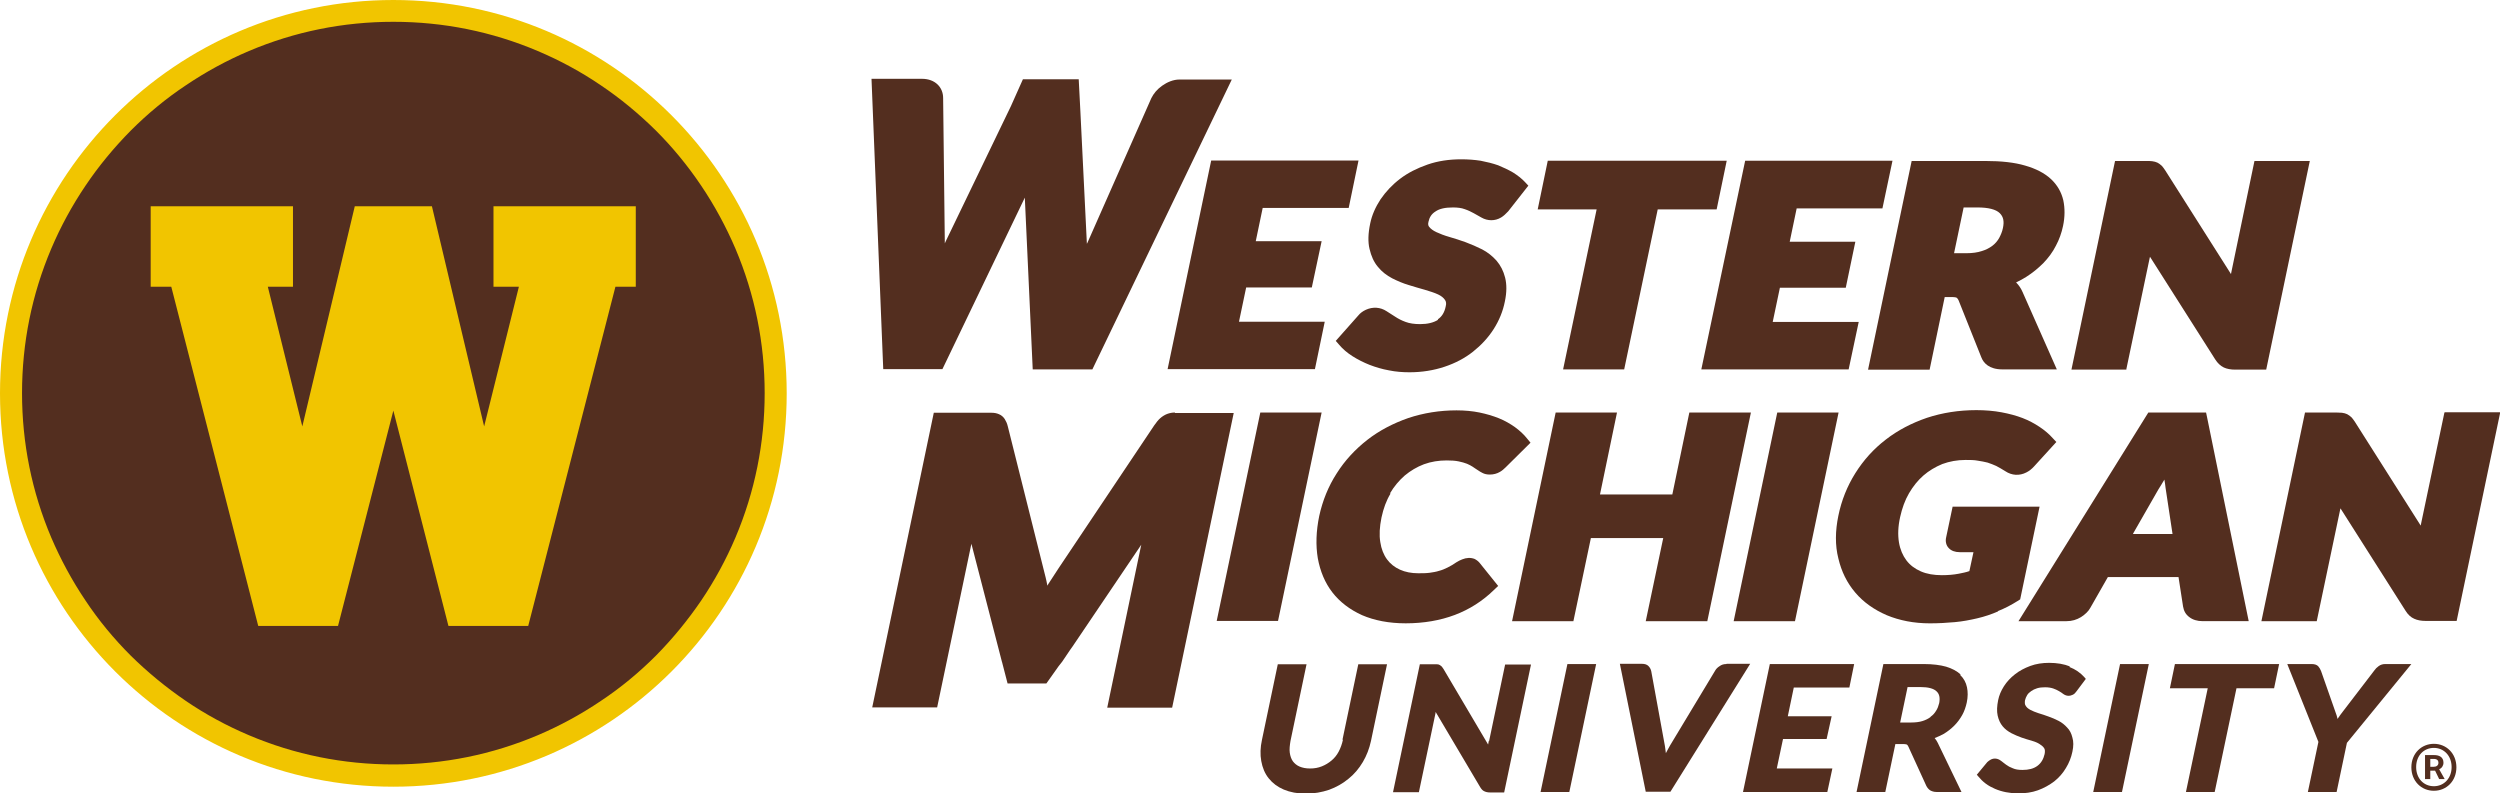 <?xml version="1.0" encoding="UTF-8"?><svg id="Layer_2" xmlns="http://www.w3.org/2000/svg" xmlns:xlink="http://www.w3.org/1999/xlink" viewBox="0 0 104.36 33.12"><defs><style>.cls-1{clip-path:url(#clippath);}.cls-2{fill:none;}.cls-2,.cls-3,.cls-4{stroke-width:0px;}.cls-5{clip-path:url(#clippath-1);}.cls-6{clip-path:url(#clippath-4);}.cls-7{clip-path:url(#clippath-3);}.cls-8{clip-path:url(#clippath-2);}.cls-9{clip-path:url(#clippath-7);}.cls-10{clip-path:url(#clippath-6);}.cls-11{clip-path:url(#clippath-5);}.cls-3{fill:#532e1f;}.cls-4{fill:#f1c500;}</style><clipPath id="clippath"><rect class="cls-2" width="104.36" height="33.12"/></clipPath><clipPath id="clippath-1"><rect class="cls-2" width="104.36" height="33.12"/></clipPath><clipPath id="clippath-2"><rect class="cls-2" width="104.36" height="33.12"/></clipPath><clipPath id="clippath-3"><rect class="cls-2" width="104.36" height="33.12"/></clipPath><clipPath id="clippath-4"><rect class="cls-2" width="104.36" height="33.12"/></clipPath><clipPath id="clippath-5"><rect class="cls-2" width="104.36" height="33.12"/></clipPath><clipPath id="clippath-6"><rect class="cls-2" width="104.36" height="33.12"/></clipPath><clipPath id="clippath-7"><rect class="cls-2" width="104.36" height="33.12"/></clipPath></defs><g id="Layer_1-2"><g class="cls-1"><path class="cls-3" d="m32.7,16.42c0,9.07-7.22,16.28-16.28,16.28S.13,25.48.13,16.42,7.35.13,16.42.13s16.28,7.22,16.28,16.28"/><path class="cls-4" d="m16.42,0C7.35,0,0,7.35,0,16.42s7.35,16.42,16.42,16.42,16.42-7.35,16.42-16.42S25.48,0,16.42,0m0,.91c2.09,0,4.12.41,6.03,1.22.92.39,1.81.87,2.63,1.43.82.55,1.59,1.19,2.3,1.89.7.7,1.34,1.48,1.89,2.3.56.83,1.04,1.72,1.43,2.63.81,1.91,1.22,3.94,1.22,6.03s-.41,4.12-1.22,6.03c-.39.92-.87,1.8-1.43,2.63-.56.82-1.19,1.59-1.89,2.3-.7.7-1.47,1.34-2.3,1.89-.83.56-1.71,1.04-2.63,1.43-1.91.81-3.94,1.22-6.03,1.22s-4.12-.41-6.03-1.22c-.92-.39-1.81-.87-2.63-1.43-.82-.56-1.59-1.19-2.3-1.89-.7-.7-1.34-1.47-1.89-2.3-.56-.83-1.04-1.72-1.43-2.63-.81-1.91-1.22-3.94-1.22-6.03s.41-4.12,1.22-6.03c.39-.92.87-1.8,1.43-2.63.55-.82,1.19-1.59,1.89-2.3.7-.7,1.47-1.34,2.3-1.89.83-.56,1.71-1.04,2.63-1.43,1.91-.81,3.94-1.22,6.03-1.22"/></g><polygon class="cls-4" points="20.6 8.61 20.6 11.97 21.66 11.97 20.21 17.8 18.03 8.61 14.81 8.61 12.62 17.8 11.18 11.97 12.23 11.97 12.23 8.61 6.29 8.61 6.29 11.97 7.15 11.97 10.78 26.13 14.11 26.13 16.42 17.14 18.72 26.13 22.05 26.13 25.69 11.97 26.54 11.97 26.54 8.61 20.6 8.61"/><polygon class="cls-3" points="52.61 17.22 50.79 25.92 53.35 25.92 55.17 17.22 52.61 17.22"/><g class="cls-5"><path class="cls-3" d="m58.02,20.6c.17-.29.38-.54.62-.75.24-.2.51-.36.8-.47.3-.11.62-.16.95-.16.19,0,.36.01.5.04.14.03.25.06.35.1.09.04.17.08.23.12.08.05.14.1.21.14.07.05.14.09.2.12.09.05.2.07.31.07.16,0,.3-.04.42-.11.09-.05.17-.12.24-.19l1.04-1.03-.14-.17c-.14-.18-.32-.34-.51-.48-.2-.14-.42-.27-.67-.37-.25-.1-.52-.18-.81-.24-.29-.06-.62-.09-.96-.09-.7,0-1.38.11-2.01.32-.63.22-1.21.52-1.71.91-.5.39-.94.86-1.28,1.4-.35.54-.59,1.14-.73,1.78-.13.63-.15,1.22-.06,1.76.1.55.3,1.03.61,1.43.31.4.73.72,1.24.95.51.22,1.12.34,1.82.34.75,0,1.44-.12,2.05-.35.61-.23,1.16-.58,1.63-1.04l.18-.17-.78-.97h0c-.06-.07-.13-.12-.21-.16-.16-.06-.34-.05-.51.02-.08.03-.16.07-.24.12-.13.09-.25.16-.37.22-.12.06-.24.11-.36.14-.12.04-.25.06-.39.08-.15.02-.31.02-.48.02-.28,0-.54-.05-.76-.15-.22-.1-.4-.24-.54-.43-.14-.19-.24-.44-.28-.72-.05-.29-.03-.64.05-1.03.08-.37.2-.71.38-1"/></g><polygon class="cls-3" points="70.52 17.22 69.81 20.64 66.79 20.64 67.5 17.22 64.94 17.22 63.12 25.93 65.68 25.93 66.41 22.46 69.43 22.46 68.7 25.93 71.27 25.93 73.09 17.22 70.52 17.22"/><polygon class="cls-3" points="74.19 17.22 72.37 25.93 74.93 25.93 76.75 17.22 74.19 17.22"/><g class="cls-8"><path class="cls-3" d="m83.4,25.51c.28-.11.55-.25.82-.42l.11-.07.81-3.87h-3.63l-.27,1.28c-.04.17,0,.34.11.45.1.11.26.17.46.17h.57l-.17.79c-.14.05-.3.08-.45.11-.21.04-.44.06-.7.06-.33,0-.63-.05-.88-.16-.25-.11-.45-.26-.6-.46-.15-.2-.26-.45-.31-.75-.05-.31-.04-.66.05-1.06.08-.36.2-.7.37-.99.17-.29.37-.54.6-.74.23-.2.5-.36.79-.48.3-.11.62-.17.97-.17.19,0,.36,0,.51.03.15.02.28.05.41.08.12.04.25.09.36.14.12.06.25.14.38.22.27.18.59.2.88.05.12-.06.23-.15.32-.25l.93-1.02-.15-.16c-.15-.17-.34-.33-.55-.47-.21-.14-.45-.27-.71-.37-.26-.1-.56-.18-.88-.24-.32-.06-.68-.09-1.05-.09-.73,0-1.42.11-2.06.32-.64.22-1.22.52-1.72.91-.51.39-.93.86-1.27,1.4-.34.54-.58,1.14-.71,1.78-.13.63-.14,1.23,0,1.78.13.55.36,1.02.71,1.43.34.4.78.71,1.31.94.53.22,1.13.34,1.8.34h0c.36,0,.71-.02,1.04-.05.33-.03.64-.09.94-.16.3-.07.6-.17.87-.29"/><path class="cls-3" d="m89.04,22.28l1.06-1.85c.08-.12.16-.26.25-.41.02.13.04.24.05.35l.29,1.92h-1.64Zm3.07-5.06h-2.43l-5.42,8.71h2.01c.22,0,.42-.06.6-.17.17-.11.31-.24.39-.39l.73-1.28h2.95l.19,1.23c.03.18.11.33.26.44.14.11.33.17.56.17h1.92l-1.74-8.52-.04-.19Z"/><path class="cls-3" d="m102.04,17.22l-.96,4.57s-.02.1-.03.15l-2.74-4.32h0c-.05-.08-.1-.14-.14-.19-.06-.06-.12-.1-.19-.14-.06-.03-.14-.05-.22-.06h0c-.07,0-.15-.01-.24-.01h-1.3l-1.82,8.71h2.31l.97-4.62s.01-.06.02-.09l2.72,4.28c.1.16.22.27.36.33.13.06.29.09.48.09h1.29l1.82-8.71h-2.31Z"/><path class="cls-3" d="m49.05,17.22h0c-.11,0-.22.02-.33.06-.1.04-.2.1-.29.18-.08.07-.16.17-.25.3l-3.99,5.96c-.14.21-.29.44-.43.66-.01.02-.03.05-.04.07,0,0,0,0,0-.01-.04-.23-.1-.45-.15-.65l-1.5-5.99c-.03-.13-.08-.23-.13-.31-.06-.09-.14-.16-.24-.2-.09-.04-.19-.06-.31-.06h-2.41l-2.57,12.3h2.71s1.43-6.83,1.43-6.83l1.26,4.87s.01.05.02.07l.23.89h1.62l.51-.72c.05-.06.1-.12.15-.19l.33-.49.1-.14h0s2.87-4.25,2.87-4.25l-1.42,6.8h2.71l2.57-12.3h-2.46Z"/><path class="cls-3" d="m42.78,8.25l.33,7.17h2.49s5.82-12.1,5.82-12.1h-2.19c-.25,0-.51.11-.72.26-.21.15-.35.32-.45.52l-2.66,6.02s-.02.04-.03.06c0,0,0-.01,0-.02l-.27-5.5h0l-.07-1.35h-2.33l-.5,1.12-2.72,5.64s-.03.06-.04.09c0-.01,0-.02,0-.03l-.07-6.04c0-.45-.34-.8-.88-.8h-2.11l.49,12.12h2.47l3.44-7.16Z"/></g><polygon class="cls-3" points="48.74 15.41 54.89 15.41 55.3 13.43 51.72 13.43 52.02 12 54.76 12 55.17 10.07 52.42 10.07 52.71 8.68 56.3 8.68 56.71 6.7 50.56 6.7 48.74 15.41"/><g class="cls-7"><path class="cls-3" d="m60.03,13.35c-.19.12-.44.18-.75.18-.24,0-.44-.03-.6-.09-.17-.06-.32-.14-.44-.22-.13-.08-.25-.16-.36-.23-.26-.17-.57-.19-.86-.06-.13.06-.24.14-.32.24l-.94,1.06.14.16c.15.18.34.34.56.48.22.14.46.26.71.36.26.1.53.18.81.23.29.06.58.08.86.08h0c.52,0,1.01-.08,1.46-.23.45-.15.85-.36,1.19-.63.34-.27.63-.58.86-.94.23-.36.39-.75.47-1.16.08-.38.08-.71.01-.99-.07-.28-.19-.51-.36-.71-.17-.19-.37-.35-.6-.47-.22-.11-.45-.21-.69-.3-.23-.08-.46-.16-.68-.22-.21-.06-.39-.13-.54-.2-.13-.06-.24-.14-.3-.22-.03-.04-.06-.09-.03-.21.04-.19.13-.33.29-.43.17-.12.41-.17.73-.17.19,0,.36.02.49.07.15.05.27.11.38.17.12.07.23.13.32.18.26.15.57.15.82,0,.1-.06.2-.15.3-.26l.84-1.07-.14-.15c-.14-.15-.31-.28-.5-.4-.19-.11-.4-.21-.62-.3-.23-.08-.47-.14-.73-.19-.26-.04-.53-.06-.81-.06-.51,0-.98.07-1.41.22s-.81.34-1.14.59c-.33.25-.6.54-.82.86-.21.32-.36.66-.43,1-.09.42-.1.78-.03,1.07.07.3.18.55.35.75.16.2.37.36.6.48.22.11.45.21.69.28.23.07.46.14.68.2.2.06.39.12.54.19.13.06.23.14.29.23.05.07.06.16.03.27-.05.25-.16.43-.33.54"/></g><polygon class="cls-3" points="65.25 15.42 67.8 15.42 69.2 8.74 71.66 8.74 72.08 6.71 64.61 6.71 64.19 8.74 66.65 8.74 65.25 15.42"/><polygon class="cls-3" points="77.17 15.42 77.59 13.44 74 13.44 74.3 12.01 77.05 12.01 77.45 10.09 74.71 10.09 75 8.7 78.58 8.7 79 6.71 72.85 6.71 71.02 15.42 77.17 15.42"/><g class="cls-6"><path class="cls-3" d="m81.97,8.66h.58c.45,0,.77.08.93.24.15.15.19.34.13.62-.03.15-.09.29-.16.42-.07.12-.16.23-.28.32-.12.09-.27.17-.44.22-.18.06-.4.09-.64.09h-.52l.4-1.91Zm-1.42,6.77l.63-3.03h.28c.15,0,.21.02.22.03.03.02.06.06.08.11l.95,2.38c.09.23.32.5.88.5h2.27l-1.43-3.23c-.07-.16-.16-.29-.27-.4.15-.07.29-.15.42-.23.27-.17.51-.37.72-.58.21-.22.39-.46.52-.72.14-.26.24-.54.3-.83.08-.38.08-.74.01-1.07-.08-.34-.25-.64-.52-.89-.26-.24-.62-.43-1.08-.56-.44-.13-.99-.19-1.65-.19h-3.08l-1.82,8.71h2.55Z"/><path class="cls-3" d="m88.76,15.42l.97-4.62s.01-.06.02-.08l2.72,4.28c.1.16.22.27.36.34.13.06.29.09.48.09h1.29l1.82-8.71h-2.31l-.95,4.57s-.02.1-.03.15l-2.74-4.32h0c-.05-.08-.1-.14-.14-.19-.06-.06-.12-.1-.19-.14-.06-.03-.14-.05-.22-.06h0c-.07-.01-.15-.01-.25-.01h-1.3l-1.82,8.71h2.31Z"/><path class="cls-3" d="m56.06,30.88c-.04.18-.1.35-.18.5-.08.15-.18.27-.3.37-.12.1-.25.18-.4.24-.15.06-.31.09-.49.09s-.32-.03-.44-.08c-.12-.05-.21-.13-.28-.22-.07-.1-.11-.22-.13-.36-.02-.14,0-.31.03-.49l.67-3.2h-1.2l-.66,3.15c-.07.32-.08.62-.03.89.05.28.15.52.31.72s.37.36.63.47c.26.11.57.17.92.17s.67-.06.97-.16c.3-.11.57-.26.81-.46.24-.19.44-.43.6-.7s.27-.56.34-.88l.67-3.2h-1.2l-.66,3.15Z"/><path class="cls-3" d="m62.15,30.92s-.02.1-.03.16l-1.86-3.15s-.05-.07-.07-.1c-.03-.03-.06-.05-.09-.07-.03-.02-.07-.03-.11-.03-.03,0-.07,0-.12,0h-.6l-1.12,5.34h1.08l.68-3.23s.02-.08.02-.12l1.86,3.14c.05.08.1.14.17.17.06.03.14.05.24.05h.59l1.12-5.34h-1.08l-.67,3.2Z"/></g><polygon class="cls-3" points="65.43 27.72 64.31 33.06 65.51 33.06 66.63 27.72 65.43 27.72"/><g class="cls-11"><path class="cls-3" d="m72.06,27.72c-.11,0-.2.03-.28.09-.08.05-.14.11-.18.18l-1.88,3.12c-.06.1-.12.22-.18.33-.01-.11-.03-.21-.04-.3l-.57-3.12c-.02-.09-.06-.16-.12-.22-.06-.06-.15-.09-.27-.09h-.92l1.08,5.34h1.03l3.33-5.34h-.98Z"/></g><polygon class="cls-3" points="73.88 27.72 72.76 33.06 76.28 33.06 76.49 32.08 74.17 32.08 74.43 30.85 76.25 30.85 76.46 29.9 74.63 29.9 74.88 28.7 77.2 28.7 77.4 27.72 73.88 27.72"/><g class="cls-10"><path class="cls-3" d="m80.59,29.93c-.09.07-.21.13-.34.17-.13.04-.29.06-.46.06h-.47l.31-1.48h.53c.33,0,.56.06.68.18.12.11.15.27.11.49-.03.12-.07.23-.13.32-.06.1-.13.18-.23.25m1.26-1.76c-.15-.14-.35-.25-.61-.33-.25-.07-.56-.11-.93-.11h-1.69l-1.12,5.34h1.2l.42-2h.33c.1,0,.14.02.15.02.02.01.04.04.06.08l.75,1.64c.04.08.09.14.16.19.07.04.16.07.26.07h1.05l-.99-2.05c-.04-.08-.08-.14-.13-.2.13-.05.26-.11.37-.17.17-.1.32-.22.45-.35.13-.13.24-.28.33-.44s.15-.34.19-.52c.05-.23.05-.45.01-.64-.04-.2-.14-.38-.29-.52"/><path class="cls-3" d="m86.41,27.82c-.25-.1-.54-.15-.87-.15-.28,0-.55.04-.79.13-.24.09-.45.2-.64.35-.18.14-.34.31-.46.5-.12.19-.2.38-.24.58-.05.25-.06.46-.02.64.04.18.11.33.21.45.1.12.22.21.37.29.14.07.28.13.42.18.14.05.28.09.42.13.13.04.24.08.33.14.08.05.15.11.19.17.04.06.04.14.02.25-.05.21-.14.37-.3.49-.16.12-.37.17-.62.17-.17,0-.3-.02-.41-.07-.11-.04-.2-.09-.28-.15-.08-.06-.15-.11-.21-.16-.14-.11-.3-.12-.43-.05-.05.03-.1.06-.14.1l-.44.53.06.07c.09.11.19.21.31.3.12.09.25.16.39.22.14.06.3.11.46.14.16.03.33.05.5.05.3,0,.58-.04.83-.13.25-.09.48-.22.68-.37.2-.16.36-.34.49-.56.13-.21.22-.44.27-.68.05-.23.05-.43,0-.59-.04-.17-.11-.31-.22-.42-.1-.11-.22-.21-.36-.28-.13-.07-.28-.13-.42-.18-.14-.05-.28-.1-.42-.14-.13-.04-.24-.09-.34-.14-.09-.05-.15-.1-.19-.17-.04-.05-.04-.13-.03-.22.02-.08.05-.16.09-.22.04-.07.1-.12.17-.17.07-.05.15-.09.25-.12.1-.03.21-.04.33-.04.14,0,.25.02.34.05.09.03.17.07.24.11.07.04.13.08.18.12.14.1.28.09.4.03.06-.03.11-.08.15-.14l.39-.52-.06-.07c-.16-.18-.37-.33-.63-.43"/></g><polygon class="cls-3" points="88.5 27.72 87.38 33.06 88.58 33.06 89.7 27.72 88.5 27.72"/><polygon class="cls-3" points="90.79 27.72 90.58 28.73 92.16 28.73 91.25 33.06 92.45 33.06 93.36 28.73 94.93 28.73 95.14 27.72 90.79 27.72"/><g class="cls-9"><path class="cls-3" d="m99.57,27.72c-.11,0-.2.03-.28.09-.07.05-.13.11-.17.17l-1.31,1.71c-.08.1-.15.2-.21.29,0,.01-.01.02-.02.03-.02-.09-.05-.19-.09-.29l-.6-1.71c-.03-.08-.07-.14-.12-.2-.06-.06-.15-.09-.27-.09h-1.02l1.3,3.25-.44,2.09h1.2l.43-2.05,2.69-3.29h-1.09Z"/><path class="cls-3" d="m101.6,33.01c.52,0,.94-.4.94-.98s-.42-.98-.94-.98-.94.4-.94.98.42.98.94.98m0-.19c-.42,0-.74-.32-.74-.8s.32-.8.74-.8.74.33.74.8-.32.8-.74.8m-.36-.3h.21v-.35h.2l.17.35h.23l-.23-.41c.11-.04.18-.15.18-.27,0-.24-.18-.32-.39-.32h-.38v1.01Zm.21-.51v-.33h.14c.15,0,.2.07.2.16,0,.11-.08.17-.21.17h-.13Z"/></g></g></svg>